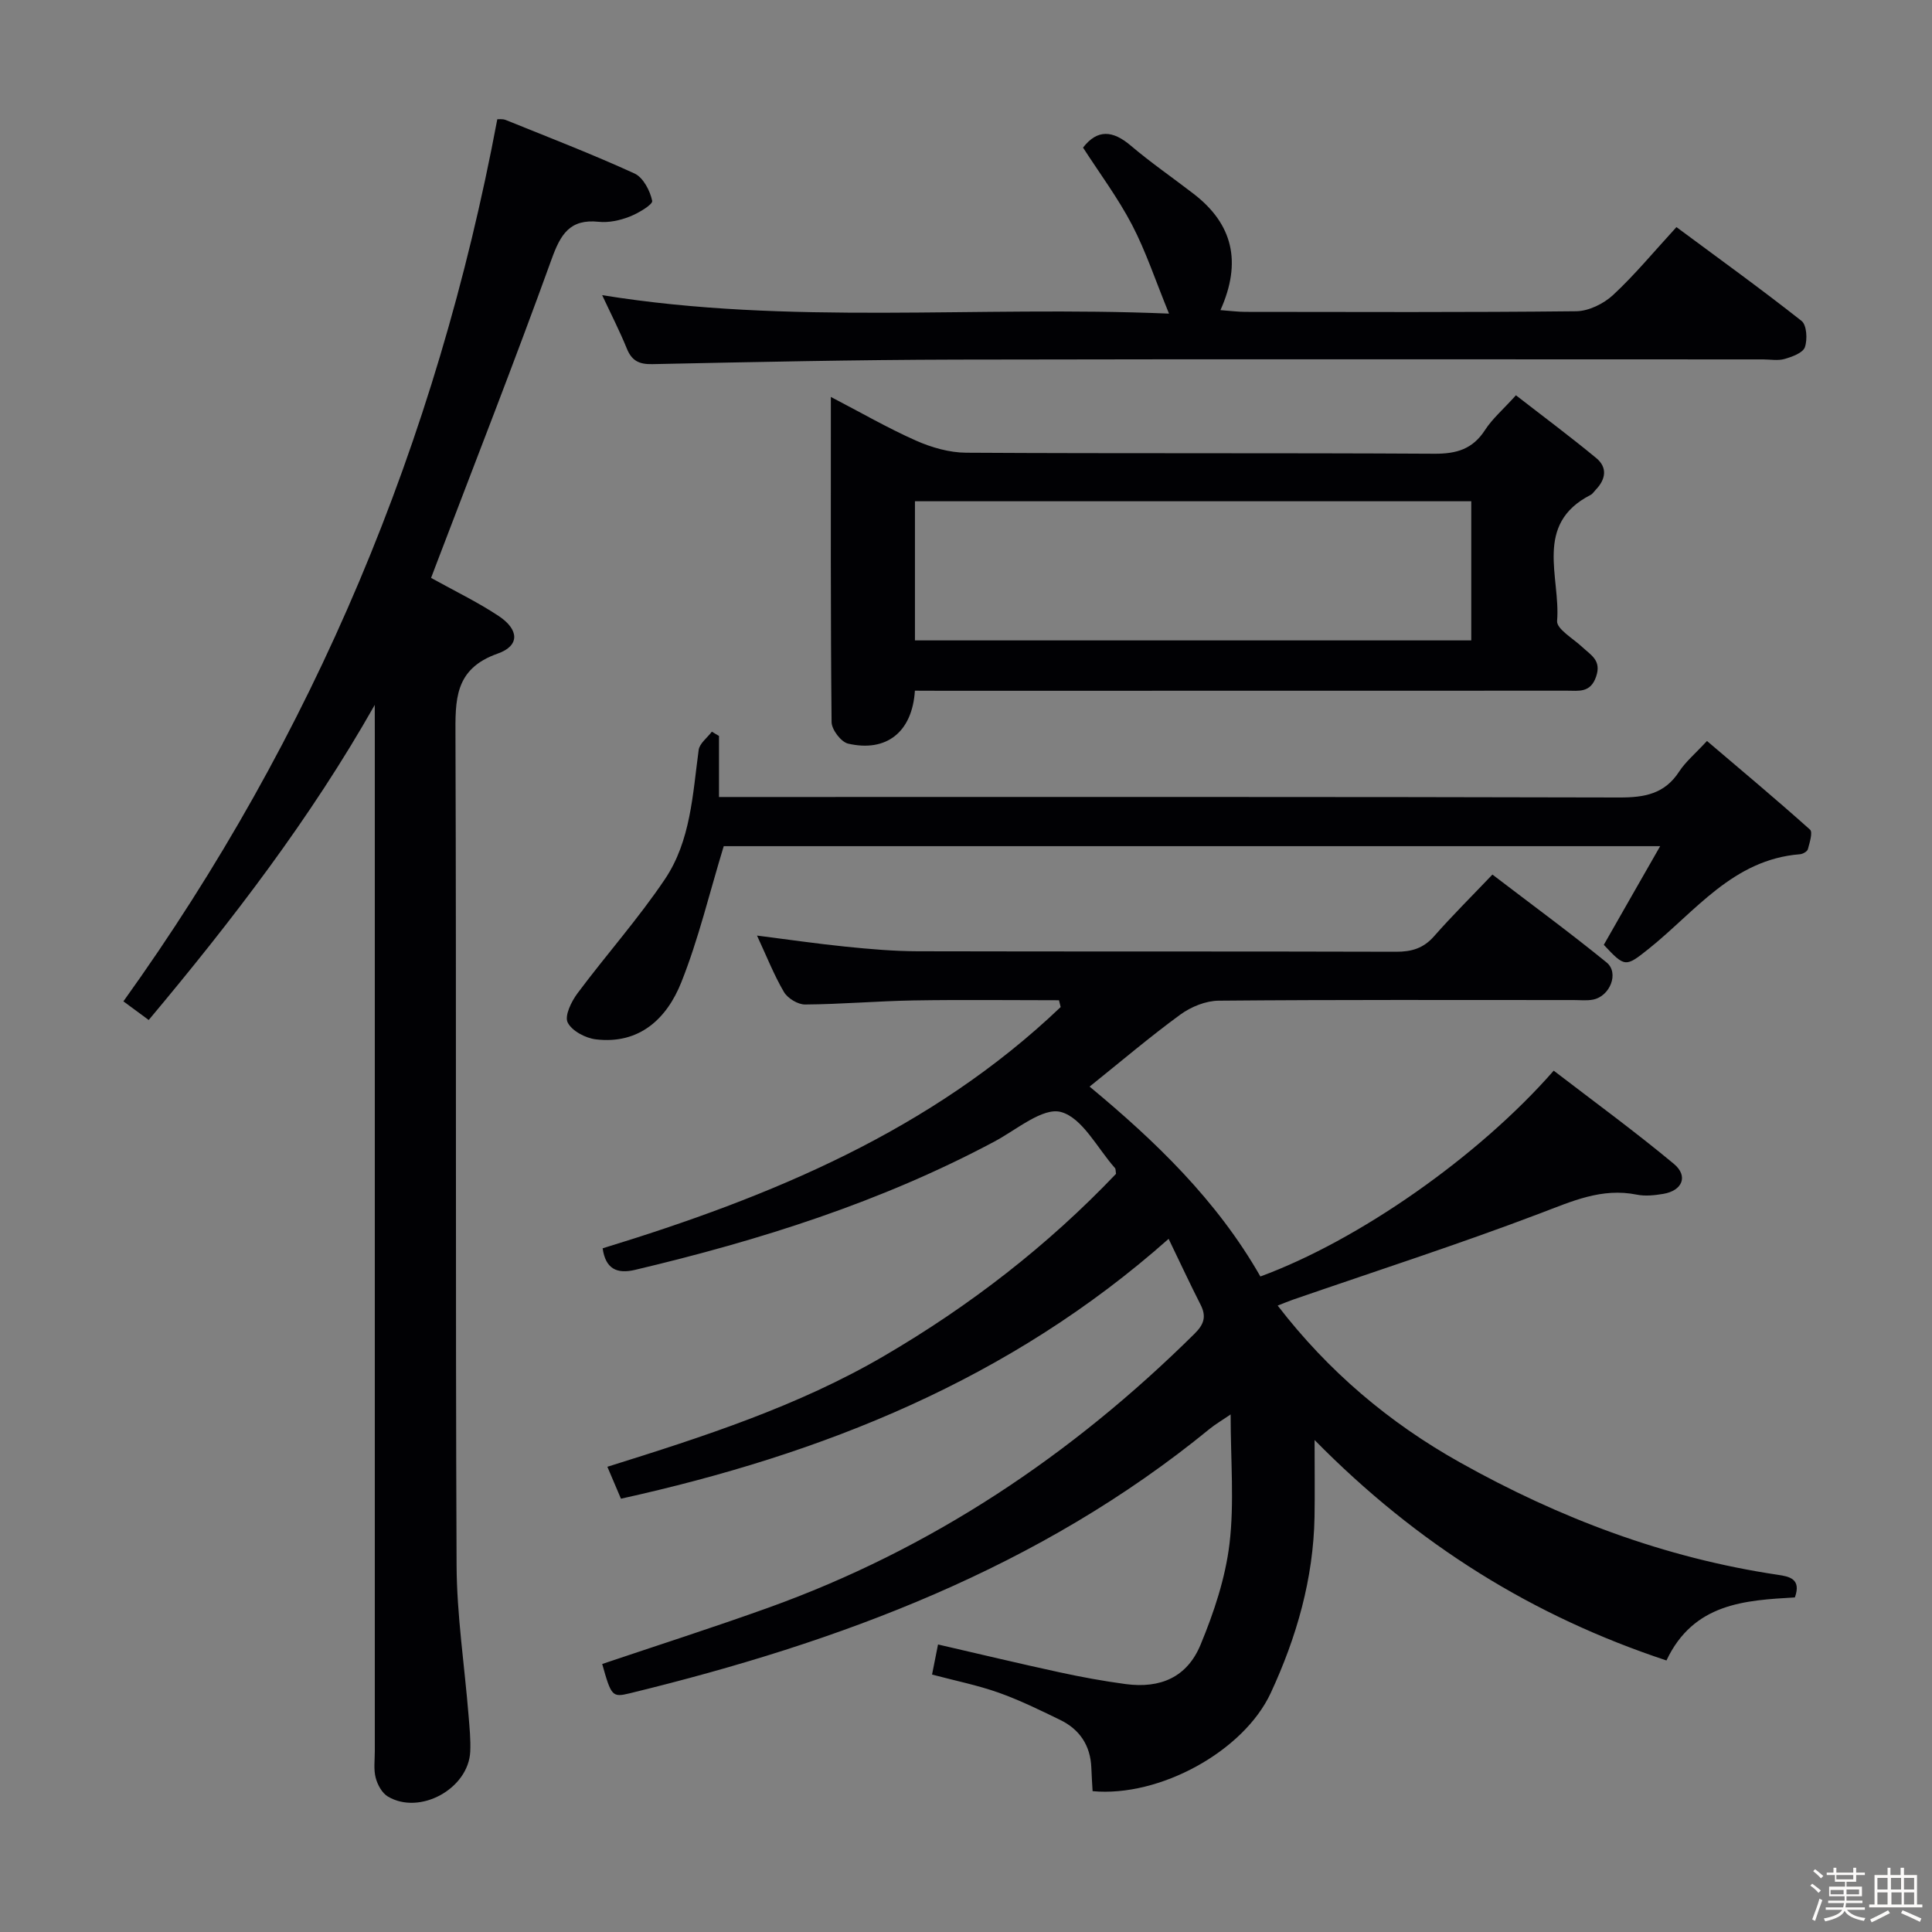 <svg enable-background="new 0 0 400 400" viewBox="0 0 400 400" xmlns="http://www.w3.org/2000/svg"><rect x="0" y="0" width="400" height="400" fill="#808080" stroke="none"/><path d="m374.8 390.4.4-.4c.7.5 1.3 1 1.8 1.4l-.5.5c-.5-.6-1.1-1.1-1.7-1.5zm1 7.3-.6-.3c.5-1.4 1.1-2.8 1.5-4.3.2.1.4.2.6.3-.5 1.3-1 2.8-1.5 4.3zm-.4-10.3.4-.4c.4.3 1 .8 1.7 1.4l-.5.5c-.4-.5-1-1-1.6-1.5zm2.5.3h1.7v-1h.6v1h3.5v-1h.6v1h1.8v.5h-1.8v1.4h-2v1h3.2v2h-3.2v.9h3.3v.5h-3.4c0 .3-.1.6-.1.9h4v.5h-3.7c.7.9 1.9 1.5 3.8 1.7-.1.2-.2.4-.3.6-2.1-.4-3.5-1.1-4-2.1-.4 1-1.8 1.7-4 2.2-.1-.2-.2-.4-.3-.6 2.1-.4 3.4-1 3.8-1.8h-3.4v-.5h3.6c.1-.3.1-.6.2-.9h-3.3v-.5h3.4c0-.3 0-.6 0-.9h-3.2v-2h3.3v-1h-2.1v-1.4h-1.7v-.5zm1.1 3.5v1h2.7c0-.3 0-.4 0-.4 0-.1 0-.2 0-.2 0-.1 0-.2 0-.3h-2.7zm1.2-3v.9h3.5v-.9zm4.7 3h-2.6v.6.4h2.6z" fill="#fcfbfa"/><path d="m393.6 386.7h.6v1.5h2.7v6.1h1.1v.6h-11v-.6h1.1v-6.1h2.7v-1.5h.6v1.5h2.1v-1.5zm-2.7 8.8.4.6c-1.2.6-2.5 1.3-3.8 1.9-.1-.2-.2-.4-.3-.6 1.2-.6 2.5-1.2 3.7-1.9zm-2.2-6.7v2.4h2.1v-2.4zm0 3v2.5h2.1v-2.5zm2.8-3v2.4h2.1v-2.4zm.1 3v2.5h2.1v-2.5h-2.2zm5.9 6.1c-1.4-.7-2.7-1.3-3.9-1.8l.3-.6c1.5.6 2.7 1.2 3.9 1.7zm-1.2-9.1h-2.1v2.4h2.1zm-2.1 3v2.5h2.1v-2.5z" fill="#fcfbfa"/><g fill="#010104"><path d="m260.95 264.28c20.31-7.46 45.17-24.82 60.73-42.61 8.26 6.34 16.77 12.56 24.86 19.28 3.06 2.54 1.78 5.57-2.18 6.23-1.79.3-3.72.51-5.47.16-7.27-1.47-13.42 1.37-20.02 3.87-16.89 6.42-34.11 11.97-51.2 17.88-.92.32-1.82.7-3.14 1.22 10.49 13.62 23.06 24.25 37.74 32.47 20.61 11.55 42.39 19.78 65.84 23.27 2.33.35 4.89.82 3.5 4.68-10.3.6-20.97 1.16-26.59 13.05-27.54-9.12-51.44-23.88-72.85-45.64 0 6.19.07 11.03-.01 15.88-.23 12.85-3.71 24.95-9.07 36.5-5.62 12.09-23.05 21.61-36.88 20.32-.09-1.59-.2-3.21-.26-4.85-.18-4.6-2.41-7.94-6.47-9.91-4.18-2.03-8.38-4.09-12.74-5.64-4.36-1.54-8.94-2.46-13.77-3.74.39-1.99.77-3.87 1.24-6.23 8.46 1.95 16.76 3.94 25.1 5.75 4.54.99 9.13 1.83 13.74 2.45 7.24.96 12.73-1.44 15.51-8.14 2.76-6.66 5.13-13.76 5.99-20.87 1.02-8.49.24-17.2.24-26.82-1.82 1.25-3.16 2.03-4.34 2.99-35.21 28.81-76.56 44.15-120.07 54.75-3.62.88-3.83.61-5.7-6.07 11.45-3.86 22.97-7.55 34.34-11.63 33.77-12.12 62.86-31.57 88.29-56.74 1.98-1.96 2.5-3.58 1.25-6.03-2.17-4.26-4.18-8.59-6.61-13.62-32.91 29.2-71.57 44.56-113.39 53.8-.93-2.2-1.75-4.12-2.81-6.61 19.87-6.22 39.45-12.52 57.31-22.96 17.77-10.38 33.89-22.87 48-37.69-.1-.59-.04-1-.22-1.2-3.65-4.1-6.72-10.38-11.17-11.6-3.76-1.03-9.2 3.67-13.76 6.1-23.5 12.55-48.63 20.47-74.42 26.58-3.79.9-6.12-.22-6.72-4.46 34.79-10.64 68-24.36 94.83-49.95-.12-.47-.24-.94-.35-1.41-10.05 0-20.11-.13-30.15.04-7.48.13-14.95.79-22.43.84-1.48.01-3.59-1.28-4.36-2.58-2.08-3.55-3.6-7.43-5.58-11.69 6.46.82 12.42 1.69 18.41 2.3 4.95.5 9.94.94 14.91.95 33 .08 66 0 99 .1 3.23.01 5.67-.72 7.86-3.21 3.73-4.24 7.75-8.23 12.08-12.77 8.22 6.28 16.09 12.05 23.64 18.2 2.65 2.15.7 7.02-2.82 7.69-1.29.25-2.66.09-3.99.09-24.5 0-49-.09-73.5.13-2.67.02-5.72 1.26-7.92 2.86-6.3 4.6-12.26 9.67-18.81 14.93 13.55 11.24 26.33 23.48 35.36 39.31z"/><path d="m77.59 145.94c-13.33 23.55-29.49 44.57-46.8 65.24-1.72-1.26-3.26-2.4-5.24-3.86 39.47-55.01 64.88-115.87 77.41-182.63.23.02 1.06-.12 1.74.15 8.93 3.61 17.92 7.08 26.67 11.08 1.79.82 3.22 3.56 3.66 5.66.16.77-2.89 2.58-4.72 3.29-1.97.76-4.27 1.27-6.35 1.05-6-.63-7.9 2.6-9.76 7.75-7.66 21.21-15.9 42.21-23.93 63.29-.34.9-.68 1.8-1.02 2.69 4.82 2.68 9.61 4.98 14 7.89 4.24 2.82 4.4 6.16-.21 7.78-9.03 3.18-8.77 9.65-8.74 17.24.2 57.14-.02 114.29.23 171.43.04 10.39 1.64 20.78 2.48 31.17.2 2.49.46 5 .35 7.48-.36 7.7-10.44 13.25-17.06 9.31-1.21-.72-2.15-2.45-2.52-3.89-.45-1.72-.18-3.64-.18-5.47 0-70.31 0-140.61 0-210.92-.01-1.91-.01-3.82-.01-5.73z"/><path d="m189.42 143c-.55 8.62-5.94 12.78-13.83 10.96-1.46-.34-3.41-2.91-3.42-4.46-.22-22.14-.15-44.27-.15-67.32 6.25 3.25 11.8 6.46 17.64 9.05 3.21 1.42 6.9 2.48 10.37 2.5 32.31.19 64.62.02 96.93.21 4.6.03 7.94-.95 10.5-4.91 1.51-2.34 3.72-4.22 6.4-7.19 5.57 4.33 11.22 8.53 16.64 13.01 2.34 1.94 1.97 4.39-.12 6.55-.35.36-.63.84-1.05 1.06-11.88 6.07-6.2 17.07-6.95 26.1-.14 1.66 3.36 3.66 5.24 5.43 1.77 1.66 3.99 2.73 2.84 6.09-1.17 3.43-3.61 2.92-6.01 2.92-42.97.02-85.94.02-128.91.02-1.94-.02-3.9-.02-6.12-.02zm.01-10.41h115.18c0-9.83 0-19.25 0-28.81-38.56 0-76.79 0-115.18 0z"/><path d="m343.72 175.19c-66.06 0-130.47 0-193.88 0-2.97 9.73-5.21 19.23-8.79 28.2-2.98 7.47-8.63 12.87-17.67 11.8-2.15-.25-4.99-1.75-5.85-3.5-.68-1.37.76-4.33 2.02-6.02 5.94-7.97 12.6-15.44 18.13-23.67 5.32-7.92 5.73-17.51 6.97-26.72.18-1.36 1.78-2.53 2.73-3.79.49.29.99.58 1.48.88v12.64h6.07c60.13 0 120.25-.06 180.38.1 5.19.01 9.34-.74 12.34-5.36 1.34-2.06 3.33-3.7 5.76-6.34 7.15 6.09 14.35 12.1 21.34 18.36.6.54-.09 2.71-.45 4.05-.13.47-1.03.99-1.62 1.04-13.89 1.08-21.68 11.88-31.38 19.62-4.76 3.8-4.89 3.79-9.25-.86 3.71-6.53 7.39-12.94 11.67-20.43z"/><path d="m124.67 61.11c38.89 6.29 77.35 2.14 117.36 3.82-2.86-7-4.81-12.93-7.66-18.39-2.9-5.55-6.69-10.63-10.14-15.98 2.97-3.83 6.13-3.59 9.86-.43 4.18 3.55 8.72 6.67 13.06 10.02 8.08 6.23 10 14.09 5.53 24.06 2.08.15 3.63.36 5.17.36 22.83.02 45.66.12 68.49-.13 2.59-.03 5.67-1.55 7.62-3.35 4.49-4.17 8.42-8.94 13.13-14.07 8.75 6.49 17.47 12.77 25.9 19.42 1.08.85 1.25 3.85.69 5.45-.42 1.18-2.64 1.98-4.2 2.43-1.39.4-2.98.09-4.48.09-55.66 0-111.32-.08-166.99.04-20.98.05-41.96.5-62.94.94-2.77.06-4.27-.7-5.3-3.24-1.47-3.62-3.26-7.1-5.1-11.04z"/></g></svg>